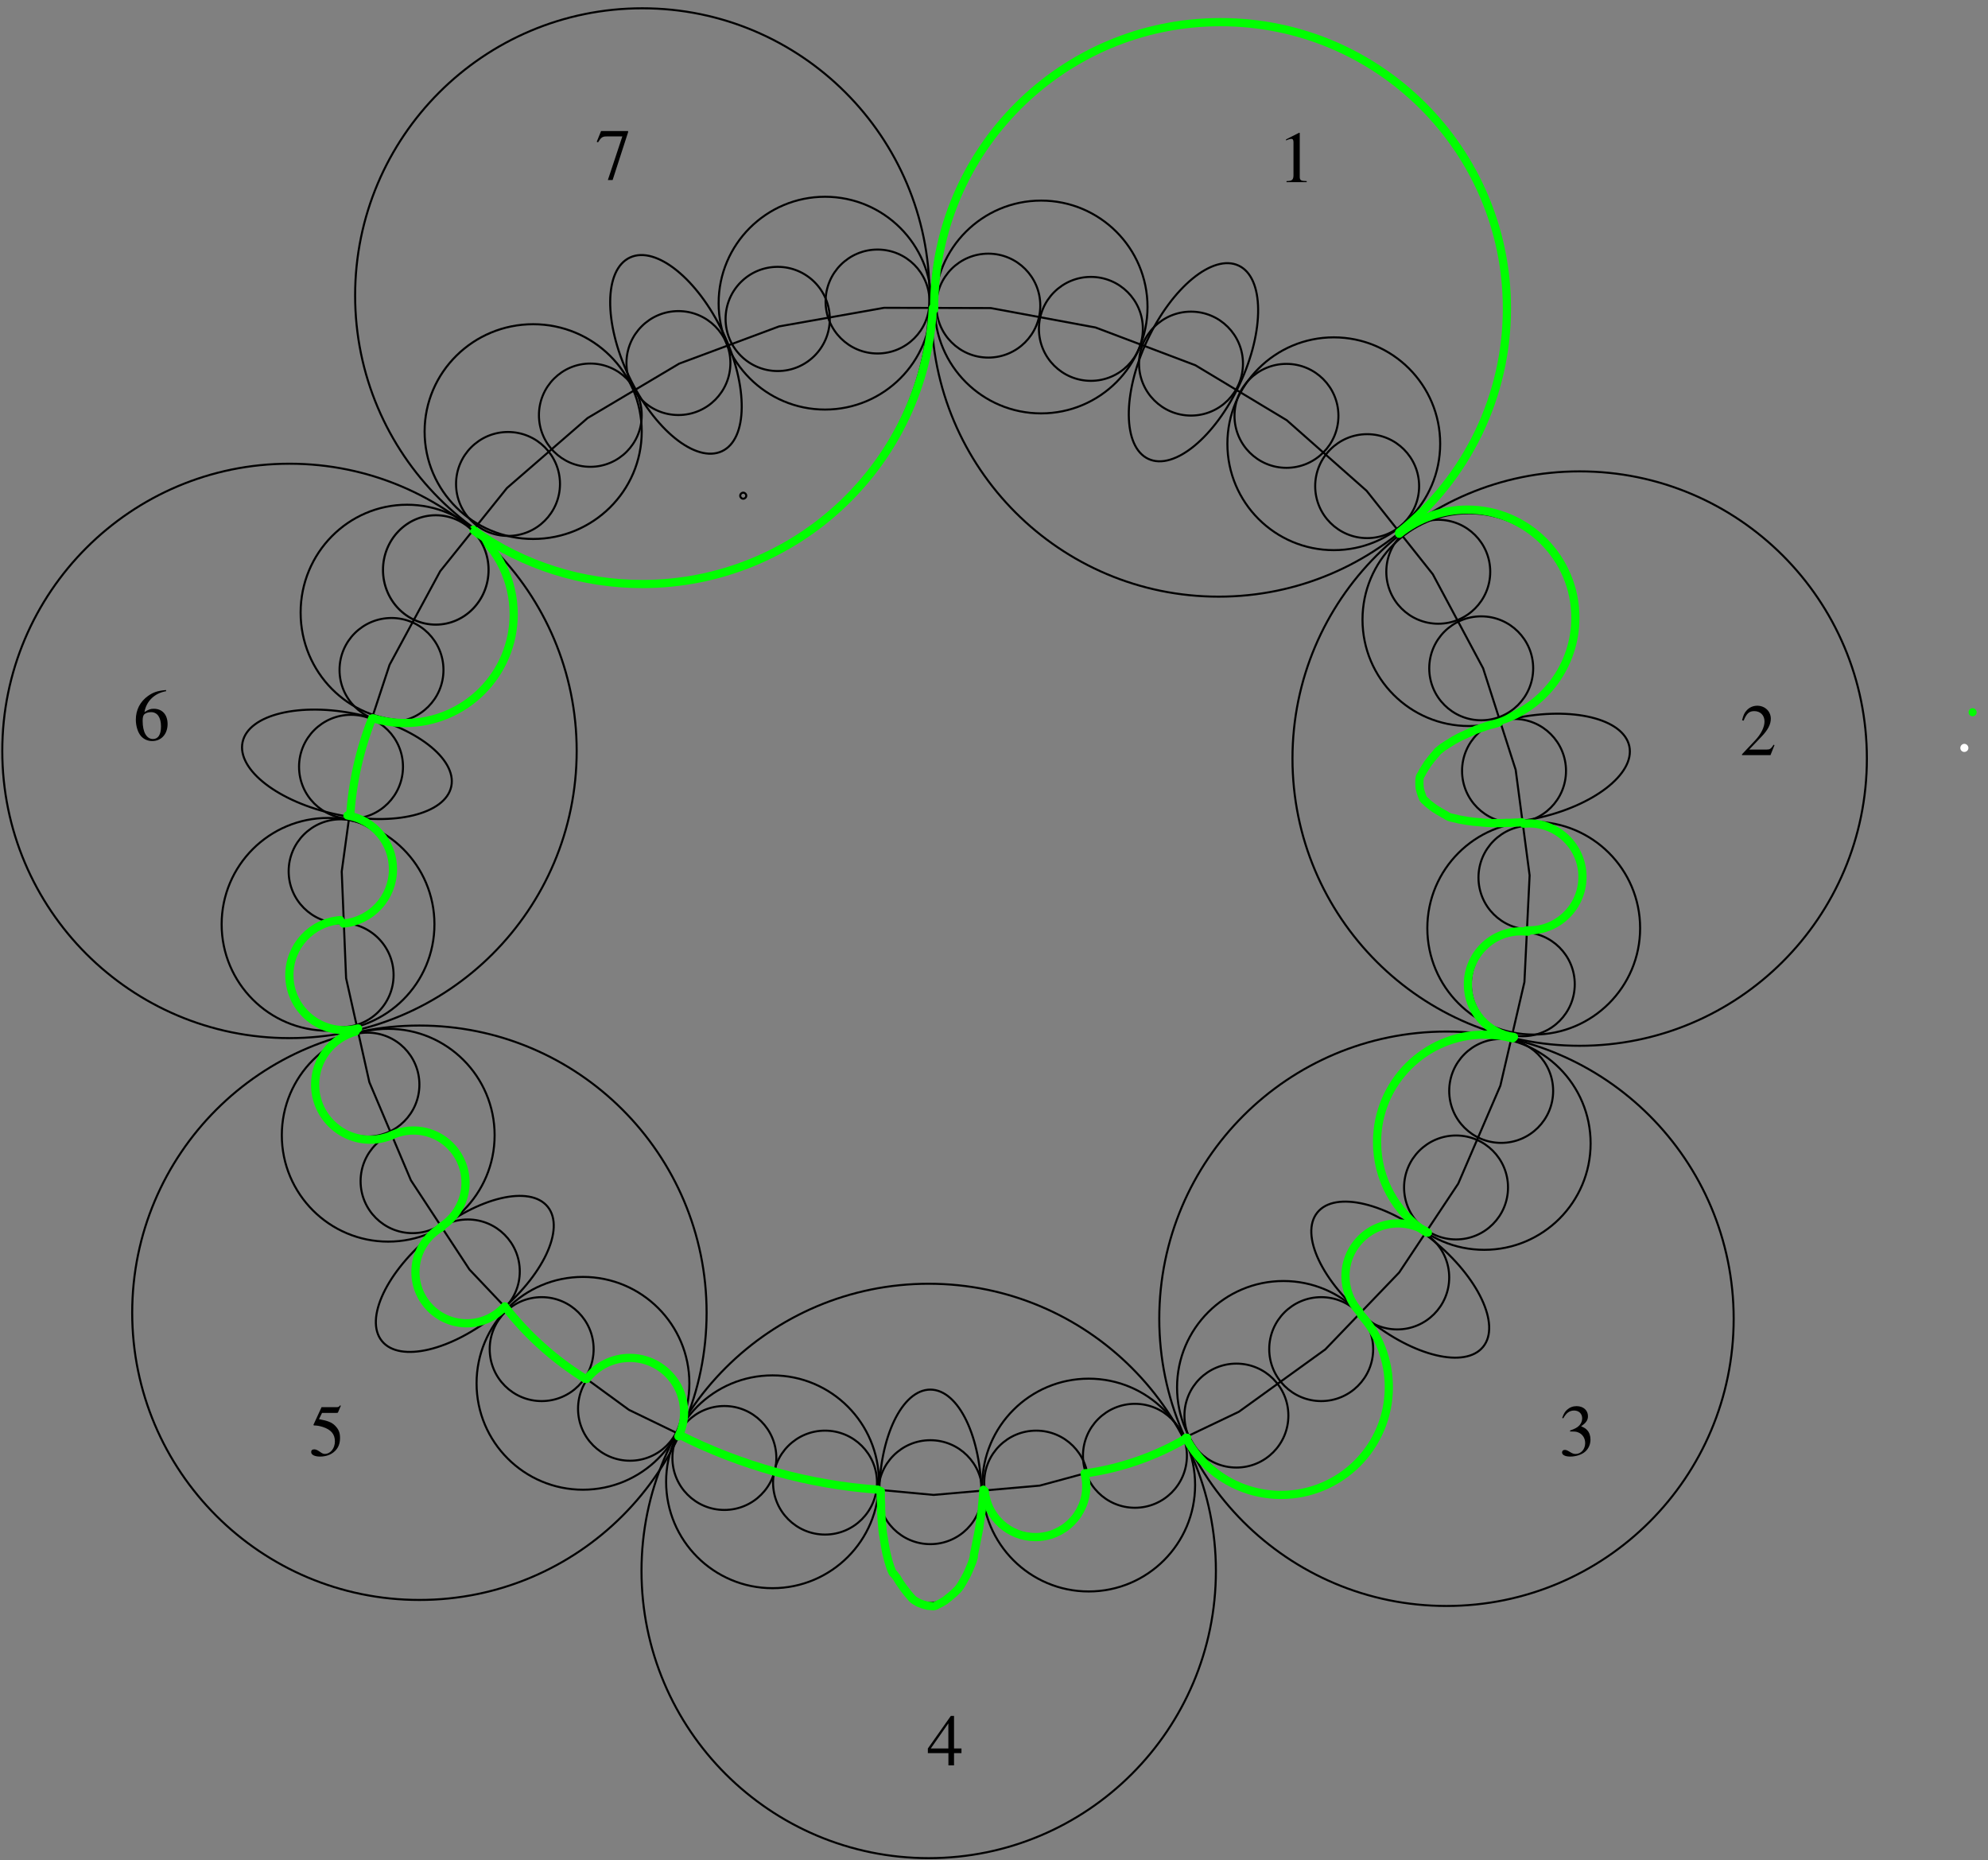 <?xml version="1.0" encoding="UTF-8" standalone="no"?>
<!-- Created with Inkscape (http://www.inkscape.org/) -->

<svg
   version="1.1"
   id="svg1"
   width="580"
   height="542.667"
   viewBox="0 0 580 542.667"
   sodipodi:docname="Ellipse7green.svg"
   inkscape:version="1.3.2 (091e20e, 2023-11-25, custom)"
   xmlns:inkscape="http://www.inkscape.org/namespaces/inkscape"
   xmlns:sodipodi="http://sodipodi.sourceforge.net/DTD/sodipodi-0.dtd"
   xmlns="http://www.w3.org/2000/svg"
   xmlns:svg="http://www.w3.org/2000/svg">
  <rect x="0" y="0" width="580" height="542.667" fill="#808080" stroke="none"/>
  <defs
     id="defs1" />
  <sodipodi:namedview
     id="namedview1"
     pagecolor="#ffffff"
     bordercolor="#000000"
     borderopacity="0.25"
     inkscape:showpageshadow="2"
     inkscape:pageopacity="0.0"
     inkscape:pagecheckerboard="0"
     inkscape:deskcolor="#d1d1d1"
     inkscape:zoom="1.7994738"
     inkscape:cx="106.14214"
     inkscape:cy="282.02689"
     inkscape:window-width="3840"
     inkscape:window-height="1577"
     inkscape:window-x="-8"
     inkscape:window-y="-8"
     inkscape:window-maximized="1"
     inkscape:current-layer="g1">
    <inkscape:page
       x="0"
       y="0"
       inkscape:label="1"
       id="page1"
       width="580"
       height="542.667"
       margin="0"
       bleed="0" />
  </sodipodi:namedview>
  <g
     id="g1"
     inkscape:groupmode="layer"
     inkscape:label="1">
    <path
       id="path1"
       d="m 2.005,-1.606 c -0.48,0 -0.879,0.422 -0.879,0.914 0,0.469 0.398,0.867 0.855,0.867 0.504,0 0.914,-0.398 0.914,-0.867 0,-0.492 -0.41,-0.914 -0.891,-0.914 z m 0,0"
       style="fill:#00ff00;fill-opacity:1;fill-rule:nonzero;stroke:none"
       aria-label="."
       transform="matrix(1.333,0,0,1.333,572.827,208.747)" />
    <path
       id="path2"
       d="m 2039,3418.8 c 0,-62.96 -51.04,-114 -114,-114 -62.96,0 -114,51.04 -114,114 0,62.96 51.04,114 114,114 62.96,0 114,-51.04 114,-114 z"
       style="fill:none;stroke:#000000;stroke-width:4.5;stroke-linecap:butt;stroke-linejoin:miter;stroke-miterlimit:10;stroke-dasharray:none;stroke-opacity:1"
       transform="matrix(0.133,0,0,-0.133,0,542.667)" />
    <path
       id="path3"
       d="m 2043.2,3415.2 c 0,-128.9 -104.5,-233.4 -233.4,-233.4 -128.9,0 -233.4,104.5 -233.4,233.4 0,128.9 104.5,233.4 233.4,233.4 128.9,0 233.4,-104.5 233.4,-233.4 z"
       style="fill:none;stroke:#000000;stroke-width:4.5;stroke-linecap:butt;stroke-linejoin:miter;stroke-miterlimit:10;stroke-dasharray:none;stroke-opacity:1"
       transform="matrix(0.133,0,0,-0.133,0,542.667)" />
    <path
       id="path4"
       d="m 3471.2,2155.2 c 0,-62.96 -51.04,-114 -114,-114 -62.96,0 -114,51.04 -114,114 0,62.96 51.04,114 114,114 62.96,0 114,-51.04 114,-114 z"
       style="fill:none;stroke:#000000;stroke-width:4.5;stroke-linecap:butt;stroke-linejoin:miter;stroke-miterlimit:10;stroke-dasharray:none;stroke-opacity:1"
       transform="matrix(0.133,0,0,-0.133,0,542.667)" />
    <path
       id="path5"
       d="m 3454.4,1921.2 c 0,-62.96 -51.04,-114 -114,-114 -62.96,0 -114,51.04 -114,114 0,62.96 51.04,114 114,114 62.96,0 114,-51.04 114,-114 z"
       style="fill:none;stroke:#000000;stroke-width:4.5;stroke-linecap:butt;stroke-linejoin:miter;stroke-miterlimit:10;stroke-dasharray:none;stroke-opacity:1"
       transform="matrix(0.133,0,0,-0.133,0,542.667)" />
    <path
       id="path6"
       d="m 3597.8,2044.2 c 0,-128.9 -104.5,-233.4 -233.4,-233.4 -128.9,0 -233.4,104.5 -233.4,233.4 0,128.9 104.5,233.4 233.4,233.4 128.9,0 233.4,-104.5 233.4,-233.4 z"
       style="fill:none;stroke:#000000;stroke-width:4.5;stroke-linecap:butt;stroke-linejoin:miter;stroke-miterlimit:10;stroke-dasharray:none;stroke-opacity:1"
       transform="matrix(0.133,0,0,-0.133,0,542.667)" />
    <path
       id="path7"
       d="m 3321.9,2504.36 c 126.41,26.83 239.33,-0.55 252.2,-61.16 12.86,-60.62 -79.19,-131.52 -205.6,-158.35 -126.41,-26.84 -239.33,0.54 -252.2,61.15 -12.87,60.62 79.18,131.52 205.6,158.36 z"
       style="fill:none;stroke:#000000;stroke-width:4.5;stroke-linecap:butt;stroke-linejoin:miter;stroke-miterlimit:10;stroke-dasharray:none;stroke-opacity:1"
       transform="matrix(0.133,0,0,-0.133,0,542.667)" />
    <path
       id="path8"
       d="m 3455.6,2721 c 0,-128.9 -104.5,-233.4 -233.4,-233.4 -128.9,0 -233.4,104.5 -233.4,233.4 0,128.9 104.5,233.4 233.4,233.4 128.9,0 233.4,-104.5 233.4,-233.4 z"
       style="fill:none;stroke:#000000;stroke-width:4.5;stroke-linecap:butt;stroke-linejoin:miter;stroke-miterlimit:10;stroke-dasharray:none;stroke-opacity:1"
       transform="matrix(0.133,0,0,-0.133,0,542.667)" />
    <path
       id="path9"
       d="m 3435.2,2389.2 c 0,-62.96 -51.04,-114 -114,-114 -62.96,0 -114,51.04 -114,114 0,62.96 51.04,114 114,114 62.96,0 114,-51.04 114,-114 z"
       style="fill:none;stroke:#000000;stroke-width:4.5;stroke-linecap:butt;stroke-linejoin:miter;stroke-miterlimit:10;stroke-dasharray:none;stroke-opacity:1"
       transform="matrix(0.133,0,0,-0.133,0,542.667)" />
    <path
       id="path10"
       d="m 3489.2,1572 c 0,-128.9 -104.5,-233.4 -233.4,-233.4 -128.9,0 -233.4,104.5 -233.4,233.4 0,128.9 104.5,233.4 233.4,233.4 128.9,0 233.4,-104.5 233.4,-233.4 z"
       style="fill:none;stroke:#000000;stroke-width:4.5;stroke-linecap:butt;stroke-linejoin:miter;stroke-miterlimit:10;stroke-dasharray:none;stroke-opacity:1"
       transform="matrix(0.133,0,0,-0.133,0,542.667)" />
    <path
       id="path11"
       d="m 4095.2,2416.2 c 0,-347.94 -282.06,-630 -630,-630 -347.94,0 -630,282.06 -630,630 0,347.94 282.06,630 630,630 347.94,0 630,-282.06 630,-630 z"
       style="fill:none;stroke:#000000;stroke-width:4.5;stroke-linecap:butt;stroke-linejoin:miter;stroke-miterlimit:10;stroke-dasharray:none;stroke-opacity:1"
       transform="matrix(0.133,0,0,-0.133,0,542.667)" />
    <path
       id="path12"
       d="m 3407,1687.2 c 0,-62.96 -51.04,-114 -114,-114 -62.96,0 -114,51.04 -114,114 0,62.96 51.04,114 114,114 62.96,0 114,-51.04 114,-114 z"
       style="fill:none;stroke:#000000;stroke-width:4.5;stroke-linecap:butt;stroke-linejoin:miter;stroke-miterlimit:10;stroke-dasharray:none;stroke-opacity:1"
       transform="matrix(0.133,0,0,-0.133,0,542.667)" />
    <path
       id="path13"
       d="m 3142.22,1360.39 c 100.42,-81.34 150.21,-186.32 111.21,-234.47 -39,-48.15 -152.03,-21.25 -252.45,60.09 -100.42,81.34 -150.21,186.33 -111.21,234.47 39,48.15 152.03,21.25 252.45,-60.09 z"
       style="fill:none;stroke:#000000;stroke-width:4.5;stroke-linecap:butt;stroke-linejoin:miter;stroke-miterlimit:10;stroke-dasharray:none;stroke-opacity:1"
       transform="matrix(0.133,0,0,-0.133,0,542.667)" />
    <path
       id="path14"
       d="m 3179,1278 c 0,-62.96 -51.04,-114 -114,-114 -62.96,0 -114,51.04 -114,114 0,62.96 51.04,114 114,114 62.96,0 114,-51.04 114,-114 z"
       style="fill:none;stroke:#000000;stroke-width:4.5;stroke-linecap:butt;stroke-linejoin:miter;stroke-miterlimit:10;stroke-dasharray:none;stroke-opacity:1"
       transform="matrix(0.133,0,0,-0.133,0,542.667)" />
    <path
       id="path15"
       d="m 2603.6,886.801 c 0,-62.957 -51.04,-114 -114,-114 -62.96,0 -114,51.043 -114,114 0,62.957 51.04,113.999 114,113.999 62.96,0 114,-51.042 114,-113.999 z"
       style="fill:none;stroke:#000000;stroke-width:4.5;stroke-linecap:butt;stroke-linejoin:miter;stroke-miterlimit:10;stroke-dasharray:none;stroke-opacity:1"
       transform="matrix(0.133,0,0,-0.133,0,542.667)" />
    <path
       id="path16"
       d="m 2621.6,822.602 c 0,-128.903 -104.5,-233.403 -233.4,-233.403 -128.9,0 -233.4,104.5 -233.4,233.403 0,128.902 104.5,233.398 233.4,233.398 128.9,0 233.4,-104.496 233.4,-233.398 z"
       style="fill:none;stroke:#000000;stroke-width:4.5;stroke-linecap:butt;stroke-linejoin:miter;stroke-miterlimit:10;stroke-dasharray:none;stroke-opacity:1"
       transform="matrix(0.133,0,0,-0.133,0,542.667)" />
    <path
       id="path17"
       d="m 2667.2,634.199 c 0,-347.937 -282.06,-630 -630,-630 -347.94,0 -630,282.063 -630,630 0,347.938 282.06,630.001 630,630.001 347.94,0 630,-282.063 630,-630.001 z"
       style="fill:none;stroke:#000000;stroke-width:4.5;stroke-linecap:butt;stroke-linejoin:miter;stroke-miterlimit:10;stroke-dasharray:none;stroke-opacity:1"
       transform="matrix(0.133,0,0,-0.133,0,542.667)" />
    <path
       id="path18"
       d="m 3803,1187.4 c 0,-347.939 -282.06,-630.002 -630,-630.002 -347.94,0 -630,282.063 -630,630.002 0,347.94 282.06,630 630,630 347.94,0 630,-282.06 630,-630 z"
       style="fill:none;stroke:#000000;stroke-width:4.5;stroke-linecap:butt;stroke-linejoin:miter;stroke-miterlimit:10;stroke-dasharray:none;stroke-opacity:1"
       transform="matrix(0.133,0,0,-0.133,0,542.667)" />
    <path
       id="path19"
       d="m 2826.2,975 c 0,-62.957 -51.04,-114 -114,-114 -62.96,0 -114,51.043 -114,114 0,62.96 51.04,114 114,114 62.96,0 114,-51.04 114,-114 z"
       style="fill:none;stroke:#000000;stroke-width:4.5;stroke-linecap:butt;stroke-linejoin:miter;stroke-miterlimit:10;stroke-dasharray:none;stroke-opacity:1"
       transform="matrix(0.133,0,0,-0.133,0,542.667)" />
    <path
       id="path20"
       d="m 3048.8,1036.8 c 0,-128.902 -104.5,-233.402 -233.4,-233.402 -128.9,0 -233.4,104.5 -233.4,233.402 0,128.9 104.5,233.4 233.4,233.4 128.9,0 233.4,-104.5 233.4,-233.4 z"
       style="fill:none;stroke:#000000;stroke-width:4.5;stroke-linecap:butt;stroke-linejoin:miter;stroke-miterlimit:10;stroke-dasharray:none;stroke-opacity:1"
       transform="matrix(0.133,0,0,-0.133,0,542.667)" />
    <path
       id="path21"
       d="m 1928,829.801 c 0,-128.903 -104.5,-233.403 -233.4,-233.403 -128.9,0 -233.4,104.5 -233.4,233.403 0,128.902 104.5,233.399 233.4,233.399 128.9,0 233.4,-104.497 233.4,-233.399 z"
       style="fill:none;stroke:#000000;stroke-width:4.5;stroke-linecap:butt;stroke-linejoin:miter;stroke-miterlimit:10;stroke-dasharray:none;stroke-opacity:1"
       transform="matrix(0.133,0,0,-0.133,0,542.667)" />
    <path
       id="path22"
       d="m 1923.8,828 c 0,-62.957 -51.04,-114 -114,-114 -62.96,0 -114,51.043 -114,114 0,62.957 51.04,114 114,114 62.96,0 114,-51.043 114,-114 z"
       style="fill:none;stroke:#000000;stroke-width:4.5;stroke-linecap:butt;stroke-linejoin:miter;stroke-miterlimit:10;stroke-dasharray:none;stroke-opacity:1"
       transform="matrix(0.133,0,0,-0.133,0,542.667)" />
    <path
       id="path23"
       d="m 2154.8,807 c 0,-62.957 -51.04,-114 -114,-114 -62.96,0 -114,51.043 -114,114 0,62.957 51.04,114 114,114 62.96,0 114,-51.043 114,-114 z"
       style="fill:none;stroke:#000000;stroke-width:4.5;stroke-linecap:butt;stroke-linejoin:miter;stroke-miterlimit:10;stroke-dasharray:none;stroke-opacity:1"
       transform="matrix(0.133,0,0,-0.133,0,542.667)" />
    <path
       id="path24"
       d="m 3308,1475.4 c 0,-62.96 -51.04,-114 -114,-114 -62.96,0 -114,51.04 -114,114 0,62.96 51.04,114 114,114 62.96,0 114,-51.04 114,-114 z"
       style="fill:none;stroke:#000000;stroke-width:4.5;stroke-linecap:butt;stroke-linejoin:miter;stroke-miterlimit:10;stroke-dasharray:none;stroke-opacity:1"
       transform="matrix(0.133,0,0,-0.133,0,542.667)" />
    <path
       id="path25"
       d="m 2048,801 232.8,20.402 225.6,61.2 211.2,100.796 189.6,136.802 162,168.6 129.6,195 92.4,214.8 52.8,227.4 11.4,234 -30.6,231.6 -71.4,222.6 -110.4,206.4 -145.2,183 -175.2,154.8 -200.4,120.6 -219,82.8 -229.8,42.6 -234,0.6 -230.4,-40.8 -219,-81.6 -201,-119.4 -177,-153.6 -146.398,-182.4 -111,-205.2 -73.204,-222 -31.796,-231.6 9.597,-234 51,-228 91.199,-215.4 128.402,-195.6 160.8,-169.8 189,-137.998 210.6,-102 225,-63 z"
       style="fill:none;stroke:#000000;stroke-width:4.5;stroke-linecap:butt;stroke-linejoin:miter;stroke-miterlimit:10;stroke-dasharray:none;stroke-opacity:1"
       transform="matrix(0.133,0,0,-0.133,0,542.667)" />
    <path
       id="path26"
       d="m 4.653,-10.815 -2.871,1.453 v 0.234 c 0.188,-0.082 0.363,-0.152 0.422,-0.176 0.293,-0.117 0.562,-0.176 0.727,-0.176 0.328,0 0.48,0.234 0.48,0.75 v 7.242 c 0,0.527 -0.129,0.891 -0.387,1.043 -0.234,0.141 -0.469,0.188 -1.137,0.211 v 0.234 h 4.418 v -0.234 C 5.04,-0.256 4.782,-0.409 4.782,-1.182 v -9.598 z m -146.871,-0.378 h -5.918 l -0.949,2.355 0.281,0.129 c 0.68,-1.09 0.973,-1.301 1.852,-1.301 h 3.469 l -3.164,9.539 h 1.043 l 3.387,-10.465 z m 250.91,134.402 -0.199,-0.082 c -0.598,0.914 -0.809,1.055 -1.523,1.055 h -3.82 l 2.684,-2.812 c 1.43,-1.488 2.051,-2.707 2.051,-3.949 0,-1.605 -1.301,-2.836 -2.965,-2.836 -0.879,0 -1.711,0.352 -2.297,0.996 -0.516,0.539 -0.75,1.055 -1.031,2.191 l 0.34,0.082 c 0.645,-1.57 1.219,-2.086 2.32,-2.086 1.348,0 2.25,0.914 2.25,2.262 0,1.242 -0.727,2.73 -2.074,4.16 l -2.848,3.023 v 0.188 h 6.234 z M 63.95,273.426 c 0.938,0 1.312,0.023 1.699,0.176 0.984,0.352 1.605,1.254 1.605,2.367 0,1.336 -0.902,2.379 -2.086,2.379 -0.434,0 -0.762,-0.117 -1.348,-0.492 -0.48,-0.293 -0.75,-0.398 -1.02,-0.398 -0.375,0 -0.609,0.223 -0.609,0.551 0,0.562 0.68,0.914 1.805,0.914 1.23,0 2.496,-0.41 3.246,-1.066 0.75,-0.656 1.172,-1.582 1.172,-2.66 0,-0.82 -0.258,-1.57 -0.727,-2.062 -0.316,-0.352 -0.621,-0.539 -1.324,-0.844 1.102,-0.762 1.5,-1.348 1.5,-2.215 0,-1.289 -1.02,-2.191 -2.496,-2.191 -0.797,0 -1.5,0.27 -2.074,0.785 -0.48,0.434 -0.727,0.844 -1.078,1.805 l 0.246,0.07 c 0.656,-1.172 1.371,-1.699 2.379,-1.699 1.043,0 1.758,0.703 1.758,1.711 0,0.574 -0.234,1.148 -0.633,1.559 -0.48,0.48 -0.926,0.715 -2.016,1.102 z m -133.204,69.384 h -1.629 v -7.125 h -0.703 l -5.027,7.125 v 1.02 h 4.5 v 2.672 h 1.23 v -2.672 h 1.629 z m -2.871,0 h -3.844 l 3.844,-5.496 z M -209.205,269.371 h 3.141 c 0.246,0 0.316,-0.035 0.363,-0.141 l 0.609,-1.43 -0.141,-0.105 c -0.246,0.34 -0.41,0.41 -0.738,0.41 h -3.34 l -1.746,3.797 c -0.023,0.035 -0.023,0.047 -0.023,0.082 0,0.082 0.07,0.129 0.199,0.129 0.504,0 1.148,0.105 1.805,0.316 1.84,0.586 2.684,1.582 2.684,3.164 0,1.535 -0.973,2.742 -2.215,2.742 -0.328,0 -0.598,-0.117 -1.078,-0.469 -0.516,-0.363 -0.879,-0.527 -1.219,-0.527 -0.457,0 -0.68,0.188 -0.68,0.586 0,0.609 0.75,0.996 1.945,0.996 1.348,0 2.496,-0.434 3.293,-1.242 0.738,-0.727 1.078,-1.641 1.078,-2.848 0,-1.16 -0.305,-1.887 -1.102,-2.695 -0.703,-0.703 -1.617,-1.066 -3.504,-1.406 z m -34.157,-158.218 c -1.828,0.164 -2.754,0.469 -3.926,1.289 -1.723,1.23 -2.672,3.047 -2.672,5.191 0,1.395 0.434,2.801 1.125,3.598 0.609,0.703 1.477,1.09 2.461,1.09 1.98,0 3.363,-1.523 3.363,-3.727 0,-2.051 -1.172,-3.34 -3.012,-3.34 -0.703,0 -1.043,0.105 -2.051,0.715 0.434,-2.414 2.227,-4.137 4.746,-4.559 z m -3.27,4.84 c 1.383,0 2.18,1.148 2.18,3.141 0,1.77 -0.621,2.742 -1.746,2.742 -1.406,0 -2.273,-1.5 -2.273,-3.984 0,-0.82 0.129,-1.266 0.457,-1.5 0.328,-0.258 0.832,-0.398 1.383,-0.398 z m 0,0"
       style="fill:#000000;fill-opacity:1;fill-rule:nonzero;stroke:none"
       aria-label="1&#10;7&#10;2&#10;3&#10;4&#10;5&#10;6"
       transform="matrix(1.333,0,0,1.333,372.827,53.147)" />
    <path
       id="path27"
       d="m 2.003,-1.604 c -0.48,0 -0.879,0.422 -0.879,0.914 0,0.469 0.398,0.867 0.855,0.867 0.504,0 0.914,-0.398 0.914,-0.867 0,-0.492 -0.41,-0.914 -0.891,-0.914 z m 0,0"
       style="fill:#ffffff;fill-opacity:1;fill-rule:nonzero;stroke:none"
       aria-label="."
       transform="matrix(1.333,0,0,1.333,570.427,219.147)" />
    <path
       id="path28"
       d="m 1602.2,3283.8 c 0,-62.96 -51.04,-114 -114,-114 -62.96,0 -114,51.04 -114,114 0,62.96 51.04,114 114,114 62.96,0 114,-51.04 114,-114 z"
       style="fill:none;stroke:#000000;stroke-width:4.5;stroke-linecap:butt;stroke-linejoin:miter;stroke-miterlimit:10;stroke-dasharray:none;stroke-opacity:1"
       transform="matrix(0.133,0,0,-0.133,0,542.667)" />
    <path
       id="path29"
       d="m 1265,2433 c 0,-347.94 -282.062,-630 -630,-630 -347.938,0 -630,282.06 -630,630 0,347.94 282.062,630 630,630 347.938,0 630,-282.06 630,-630 z"
       style="fill:none;stroke:#000000;stroke-width:4.5;stroke-linecap:butt;stroke-linejoin:miter;stroke-miterlimit:10;stroke-dasharray:none;stroke-opacity:1"
       transform="matrix(0.133,0,0,-0.133,0,542.667)" />
    <path
       id="path30"
       d="m 920,1701 c 0,-62.96 -51.043,-114 -114,-114 -62.957,0 -114,51.04 -114,114 0,62.96 51.043,114 114,114 62.957,0 114,-51.04 114,-114 z"
       style="fill:none;stroke:#000000;stroke-width:4.5;stroke-linecap:butt;stroke-linejoin:miter;stroke-miterlimit:10;stroke-dasharray:none;stroke-opacity:1"
       transform="matrix(0.133,0,0,-0.133,0,542.667)" />
    <path
       id="path31"
       d="m 3269,2826 c 0,-62.96 -51.04,-114 -114,-114 -62.96,0 -114,51.04 -114,114 0,62.96 51.04,114 114,114 62.96,0 114,-51.04 114,-114 z"
       style="fill:none;stroke:#000000;stroke-width:4.5;stroke-linecap:butt;stroke-linejoin:miter;stroke-miterlimit:10;stroke-dasharray:none;stroke-opacity:1"
       transform="matrix(0.133,0,0,-0.133,0,542.667)" />
    <path
       id="path32"
       d="m 3113,3013.8 c 0,-62.96 -51.04,-114 -114,-114 -62.96,0 -114,51.04 -114,114 0,62.96 51.04,114 114,114 62.96,0 114,-51.04 114,-114 z"
       style="fill:none;stroke:#000000;stroke-width:4.5;stroke-linecap:butt;stroke-linejoin:miter;stroke-miterlimit:10;stroke-dasharray:none;stroke-opacity:1"
       transform="matrix(0.133,0,0,-0.133,0,542.667)" />
    <path
       id="path33"
       d="m 3159.2,3106.8 c 0,-128.9 -104.5,-233.4 -233.4,-233.4 -128.9,0 -233.4,104.5 -233.4,233.4 0,128.9 104.5,233.4 233.4,233.4 128.9,0 233.4,-104.5 233.4,-233.4 z"
       style="fill:none;stroke:#000000;stroke-width:4.5;stroke-linecap:butt;stroke-linejoin:miter;stroke-miterlimit:10;stroke-dasharray:none;stroke-opacity:1"
       transform="matrix(0.133,0,0,-0.133,0,542.667)" />
    <path
       id="path34"
       d="m 2936,3168 c 0,-62.96 -51.04,-114 -114,-114 -62.96,0 -114,51.04 -114,114 0,62.96 51.04,114 114,114 62.96,0 114,-51.04 114,-114 z"
       style="fill:none;stroke:#000000;stroke-width:4.5;stroke-linecap:butt;stroke-linejoin:miter;stroke-miterlimit:10;stroke-dasharray:none;stroke-opacity:1"
       transform="matrix(0.133,0,0,-0.133,0,542.667)" />
    <path
       id="path35"
       d="m 2507,3358.8 c 0,-62.96 -51.04,-114 -114,-114 -62.96,0 -114,51.04 -114,114 0,62.96 51.04,114 114,114 62.96,0 114,-51.04 114,-114 z"
       style="fill:none;stroke:#000000;stroke-width:4.5;stroke-linecap:butt;stroke-linejoin:miter;stroke-miterlimit:10;stroke-dasharray:none;stroke-opacity:1"
       transform="matrix(0.133,0,0,-0.133,0,542.667)" />
    <path
       id="path36"
       d="m 3012.2,1120.8 c 0,-62.96 -51.04,-114 -114,-114 -62.96,0 -114,51.04 -114,114 0,62.96 51.04,114 114,114 62.96,0 114,-51.04 114,-114 z"
       style="fill:none;stroke:#000000;stroke-width:4.5;stroke-linecap:butt;stroke-linejoin:miter;stroke-miterlimit:10;stroke-dasharray:none;stroke-opacity:1"
       transform="matrix(0.133,0,0,-0.133,0,542.667)" />
    <path
       id="path37"
       d="m 2387,828 c 0,-62.957 -51.04,-114 -114,-114 -62.96,0 -114,51.043 -114,114 0,62.957 51.04,114 114,114 62.96,0 114,-51.043 114,-114 z"
       style="fill:none;stroke:#000000;stroke-width:4.5;stroke-linecap:butt;stroke-linejoin:miter;stroke-miterlimit:10;stroke-dasharray:none;stroke-opacity:1"
       transform="matrix(0.133,0,0,-0.133,0,542.667)" />
    <path
       id="path38"
       d="m 1703,882 c 0,-62.957 -51.04,-114 -114,-114 -62.96,0 -114,51.043 -114,114 0,62.957 51.04,114 114,114 62.96,0 114,-51.043 114,-114 z"
       style="fill:none;stroke:#000000;stroke-width:4.5;stroke-linecap:butt;stroke-linejoin:miter;stroke-miterlimit:10;stroke-dasharray:none;stroke-opacity:1"
       transform="matrix(0.133,0,0,-0.133,0,542.667)" />
    <path
       id="path39"
       d="m 1512.2,1045.8 c 0,-128.902 -104.5,-233.402 -233.4,-233.402 -128.9,0 -233.4,104.5 -233.4,233.402 0,128.9 104.5,233.4 233.4,233.4 128.9,0 233.4,-104.5 233.4,-233.4 z"
       style="fill:none;stroke:#000000;stroke-width:4.5;stroke-linecap:butt;stroke-linejoin:miter;stroke-miterlimit:10;stroke-dasharray:none;stroke-opacity:1"
       transform="matrix(0.133,0,0,-0.133,0,542.667)" />
    <path
       id="path40"
       d="m 1496,990 c 0,-62.957 -51.04,-114 -114,-114 -62.96,0 -114,51.043 -114,114 0,62.96 51.04,114 114,114 62.96,0 114,-51.04 114,-114 z"
       style="fill:none;stroke:#000000;stroke-width:4.5;stroke-linecap:butt;stroke-linejoin:miter;stroke-miterlimit:10;stroke-dasharray:none;stroke-opacity:1"
       transform="matrix(0.133,0,0,-0.133,0,542.667)" />
    <path
       id="path41"
       d="m 1302.2,1120.8 c 0,-62.96 -51.04,-114 -114,-114 -62.96,0 -114,51.04 -114,114 0,62.96 51.04,114 114,114 62.96,0 114,-51.04 114,-114 z"
       style="fill:none;stroke:#000000;stroke-width:4.5;stroke-linecap:butt;stroke-linejoin:miter;stroke-miterlimit:10;stroke-dasharray:none;stroke-opacity:1"
       transform="matrix(0.133,0,0,-0.133,0,542.667)" />
    <path
       id="path42"
       d="m 1550,1200.6 c 0,-347.936 -282.06,-629.998 -630,-629.998 -347.938,0 -630,282.062 -630,629.998 0,347.94 282.062,630 630,630 347.94,0 630,-282.06 630,-630 z"
       style="fill:none;stroke:#000000;stroke-width:4.5;stroke-linecap:butt;stroke-linejoin:miter;stroke-miterlimit:10;stroke-dasharray:none;stroke-opacity:1"
       transform="matrix(0.133,0,0,-0.133,0,542.667)" />
    <path
       id="path43"
       d="m 1140.2,1291.2 c 0,-62.96 -51.04,-114 -114,-114 -62.958,0 -114.001,51.04 -114.001,114 0,62.96 51.043,114 114.001,114 62.96,0 114,-51.04 114,-114 z"
       style="fill:none;stroke:#000000;stroke-width:4.5;stroke-linecap:butt;stroke-linejoin:miter;stroke-miterlimit:10;stroke-dasharray:none;stroke-opacity:1"
       transform="matrix(0.133,0,0,-0.133,0,542.667)" />
    <path
       id="path44"
       d="m 1019,1489.2 c 0,-62.96 -51.043,-114 -114,-114 -62.957,0 -114,51.04 -114,114 0,62.96 51.043,114 114,114 62.957,0 114,-51.04 114,-114 z"
       style="fill:none;stroke:#000000;stroke-width:4.5;stroke-linecap:butt;stroke-linejoin:miter;stroke-miterlimit:10;stroke-dasharray:none;stroke-opacity:1"
       transform="matrix(0.133,0,0,-0.133,0,542.667)" />
    <path
       id="path45"
       d="m 2153,798 c 0,-129.234 -50.23,-234 -112.2,-234 -61.96,0 -112.2,104.766 -112.2,234 0,129.234 50.24,234 112.2,234 61.97,0 112.2,-104.766 112.2,-234 z"
       style="fill:none;stroke:#000000;stroke-width:4.5;stroke-linecap:butt;stroke-linejoin:miter;stroke-miterlimit:10;stroke-dasharray:none;stroke-opacity:1"
       transform="matrix(0.133,0,0,-0.133,0,542.667)" />
    <path
       id="path46"
       d="m 2516.32,3333.04 c 54.65,117.11 144.48,190.81 200.63,164.61 56.15,-26.2 57.37,-142.38 2.73,-259.49 -54.65,-117.11 -144.48,-190.81 -200.63,-164.61 -56.15,26.2 -57.37,142.38 -2.73,259.49 z"
       style="fill:none;stroke:#000000;stroke-width:4.5;stroke-linecap:butt;stroke-linejoin:miter;stroke-miterlimit:10;stroke-dasharray:none;stroke-opacity:1"
       transform="matrix(0.133,0,0,-0.133,0,542.667)" />
    <path
       id="path47"
       d="m 1090.2,1198.6 c -100.434,-81.32 -213.473,-108.21 -252.462,-60.05 -38.992,48.16 10.821,153.13 111.258,234.45 100.434,81.32 213.474,108.21 252.464,60.05 38.99,-48.16 -10.82,-153.13 -111.26,-234.45 z"
       style="fill:none;stroke:#000000;stroke-width:4.5;stroke-linecap:butt;stroke-linejoin:miter;stroke-miterlimit:10;stroke-dasharray:none;stroke-opacity:1"
       transform="matrix(0.133,0,0,-0.133,0,542.667)" />
    <path
       id="path48"
       d="m 861.199,2169 c 0,-62.96 -51.043,-114 -114,-114 -62.957,0 -114,51.04 -114,114 0,62.96 51.043,114 114,114 62.957,0 114,-51.04 114,-114 z"
       style="fill:none;stroke:#000000;stroke-width:4.5;stroke-linecap:butt;stroke-linejoin:miter;stroke-miterlimit:10;stroke-dasharray:none;stroke-opacity:1"
       transform="matrix(0.133,0,0,-0.133,0,542.667)" />
    <path
       id="path49"
       d="m 114.827,284.467 c 0,8.395 -6.806,15.2 -15.2,15.2 -8.394,0 -15.2,-6.805 -15.2,-15.2 0,-8.395 6.806,-15.2 15.2,-15.2 8.394,0 15.2,6.805 15.2,15.2 z"
       style="fill:none;stroke:#000000;stroke-width:0.6;stroke-linecap:butt;stroke-linejoin:miter;stroke-miterlimit:10;stroke-dasharray:none;stroke-opacity:1" />
    <path
       id="path50"
       d="m 1085,1590 c 0,-128.9 -104.496,-233.4 -233.398,-233.4 -128.903,0 -233.403,104.5 -233.403,233.4 0,128.9 104.5,233.4 233.403,233.4 C 980.504,1823.4 1085,1718.9 1085,1590 Z"
       style="fill:none;stroke:#000000;stroke-width:4.5;stroke-linecap:butt;stroke-linejoin:miter;stroke-miterlimit:10;stroke-dasharray:none;stroke-opacity:1"
       transform="matrix(0.133,0,0,-0.133,0,542.667)" />
    <path
       id="path51"
       d="m 149.806,178.719 c 0,17.378 -13.902,31.466 -31.049,31.466 -17.148,0 -31.049,-14.088 -31.049,-31.466 0,-17.378 13.901,-31.466 31.049,-31.466 17.148,0 31.049,14.088 31.049,31.466 z"
       style="fill:none;stroke:#000000;stroke-width:0.603;stroke-linecap:butt;stroke-linejoin:miter;stroke-miterlimit:10;stroke-dasharray:none;stroke-opacity:1" />
    <path
       id="path52"
       d="m 972.801,2610.6 c 0,-62.96 -51.043,-114 -114,-114 -62.957,0 -114,51.04 -114,114 0,62.96 51.043,114 114,114 62.957,0 114,-51.04 114,-114 z"
       style="fill:none;stroke:#000000;stroke-width:4.5;stroke-linecap:butt;stroke-linejoin:miter;stroke-miterlimit:10;stroke-dasharray:none;stroke-opacity:1"
       transform="matrix(0.133,0,0,-0.133,0,542.667)" />
    <path
       id="path53"
       d="m 884,2398.2 c 0,-62.96 -51.043,-114 -114,-114 -62.957,0 -114,51.04 -114,114 0,62.96 51.043,114 114,114 62.957,0 114,-51.04 114,-114 z"
       style="fill:none;stroke:#000000;stroke-width:4.5;stroke-linecap:butt;stroke-linejoin:miter;stroke-miterlimit:10;stroke-dasharray:none;stroke-opacity:1"
       transform="matrix(0.133,0,0,-0.133,0,542.667)" />
    <path
       id="path54"
       d="m 737.68,2293.85 c -126.41,26.86 -218.45,97.78 -205.571,158.39 12.879,60.61 125.801,87.97 252.211,61.11 126.41,-26.86 218.45,-97.78 205.571,-158.39 -12.879,-60.61 -125.801,-87.97 -252.211,-61.11 z"
       style="fill:none;stroke:#000000;stroke-width:4.5;stroke-linecap:butt;stroke-linejoin:miter;stroke-miterlimit:10;stroke-dasharray:none;stroke-opacity:1"
       transform="matrix(0.133,0,0,-0.133,0,542.667)" />
    <path
       id="path55"
       d="m 2039,3432 c 0,-347.94 -282.06,-630 -630,-630 -347.94,0 -630,282.06 -630,630 0,347.94 282.06,630 630,630 347.94,0 630,-282.06 630,-630 z"
       style="fill:none;stroke:#000000;stroke-width:4.5;stroke-linecap:butt;stroke-linejoin:miter;stroke-miterlimit:10;stroke-dasharray:none;stroke-opacity:1"
       transform="matrix(0.133,0,0,-0.133,0,542.667)" />
    <path
       id="path56"
       d="m 3303.2,3401.4 c 0,-347.94 -282.06,-630 -630,-630 -347.94,0 -630,282.06 -630,630 0,347.94 282.06,630 630,630 347.94,0 630,-282.06 630,-630 z"
       style="fill:none;stroke:#000000;stroke-width:4.5;stroke-linecap:butt;stroke-linejoin:miter;stroke-miterlimit:10;stroke-dasharray:none;stroke-opacity:1"
       transform="matrix(0.133,0,0,-0.133,0,542.667)" />
    <path
       id="path57"
       d="m 2282,3409.8 c 0,-62.96 -51.04,-114 -114,-114 -62.96,0 -114,51.04 -114,114 0,62.96 51.04,114 114,114 62.96,0 114,-51.04 114,-114 z"
       style="fill:none;stroke:#000000;stroke-width:4.5;stroke-linecap:butt;stroke-linejoin:miter;stroke-miterlimit:10;stroke-dasharray:none;stroke-opacity:1"
       transform="matrix(0.133,0,0,-0.133,0,542.667)" />
    <path
       id="path58"
       d="m 2517.2,3406.8 c 0,-128.9 -104.5,-233.4 -233.4,-233.4 -128.9,0 -233.4,104.5 -233.4,233.4 0,128.9 104.5,233.4 233.4,233.4 128.9,0 233.4,-104.5 233.4,-233.4 z"
       style="fill:none;stroke:#000000;stroke-width:4.5;stroke-linecap:butt;stroke-linejoin:miter;stroke-miterlimit:10;stroke-dasharray:none;stroke-opacity:1"
       transform="matrix(0.133,0,0,-0.133,0,542.667)" />
    <path
       id="path59"
       d="m 3288.2,2495.4 -1.8,-0.6 -3.6,-1.2 -6,-1.8 -7.8,-1.8 -9.6,-3 -10.2,-3.6 -10.8,-3.6 -10.8,-4.8 -12,-5.4 -13.2,-6 -13.2,-7.2 -14.4,-9 -10.2,-6.6 -6,-4.8 -3,-2.4 -1.8,-1.2 -1.2,-1.8 -2.4,-3 -4.2,-4.8 -6,-7.2 -7.8,-10.2 -6.6,-10.2 -4.8,-7.8 -2.4,-4.8 -1.8,-3 -1.2,-1.8 -0.6,-1.8 -0.6,-2.4 -0.6,-5.4 v -7.2 l 0.6,-9.6 2.4,-9 2.4,-7.2 1.8,-4.8 1.2,-2.4 1.2,-1.2 1.2,-1.8 2.4,-1.8 4.2,-4.2 6.6,-5.4 9.6,-7.2 10.8,-6.6 8.4,-4.8 5.4,-3 2.4,-1.8 1.8,-0.6 1.8,-1.2 3.6,-1.2 7.8,-1.8 12.6,-3 17.4,-3 13.8,-1.8 13.8,-1.2 12.6,-1.2 12.6,-0.6 h 22.2 l 10.8,0.6 h 9.6 l 8.4,0.6 h 6.6 l 5.4,0.6 h 4.2"
       style="fill:none;stroke:#00ff00;stroke-width:18;stroke-linecap:round;stroke-linejoin:bevel;stroke-miterlimit:10;stroke-dasharray:none;stroke-opacity:1"
       transform="matrix(0.133,0,0,-0.133,0,542.667)" />
    <path
       id="path60"
       d="m 3069.22,2909.37 c 42.24,34.25 94.99,52.95 149.38,52.95 130.99,0 237.18,-106.19 237.18,-237.18 0,-104.18 -67.98,-196.17 -167.58,-226.74"
       style="fill:none;stroke:#00ff00;stroke-width:18;stroke-linecap:round;stroke-linejoin:bevel;stroke-miterlimit:10;stroke-dasharray:none;stroke-opacity:1"
       transform="matrix(0.133,0,0,-0.133,0,542.667)" />
    <path
       id="path61"
       d="m 3342.19,2273.41 c 3.91,0.39 7.84,0.59 11.77,0.59 64.81,0 117.36,-52.55 117.36,-117.36 0,-64.81 -52.55,-117.36 -117.36,-117.36 -1.92,0 -3.85,0.05 -5.78,0.14"
       style="fill:none;stroke:#00ff00;stroke-width:18;stroke-linecap:round;stroke-linejoin:bevel;stroke-miterlimit:10;stroke-dasharray:none;stroke-opacity:1"
       transform="matrix(0.133,0,0,-0.133,0,542.667)" />
    <path
       id="path62"
       d="m 3351.17,2036.36 c -4.88,0.62 -9.81,0.94 -14.73,0.94 -64.32,0 -116.46,-52.14 -116.46,-116.46 0,-58.42 43.28,-107.8 101.19,-115.45"
       style="fill:none;stroke:#00ff00;stroke-width:18;stroke-linecap:round;stroke-linejoin:bevel;stroke-miterlimit:10;stroke-dasharray:none;stroke-opacity:1"
       transform="matrix(0.133,0,0,-0.133,0,542.667)" />
    <path
       id="path63"
       d="m 3318.21,1802.39 c -20.13,5.46 -40.89,8.23 -61.75,8.23 -130.19,0 -235.74,-105.55 -235.74,-235.74 0,-80.32 40.89,-155.11 108.51,-198.45"
       style="fill:none;stroke:#00ff00;stroke-width:18;stroke-linecap:round;stroke-linejoin:bevel;stroke-miterlimit:10;stroke-dasharray:none;stroke-opacity:1"
       transform="matrix(0.133,0,0,-0.133,0,542.667)" />
    <path
       id="path64"
       d="m 3132.21,1376.45 c -19.21,13.1 -41.92,20.11 -65.17,20.11 -63.85,0 -115.62,-51.77 -115.62,-115.62 0,-29.11 10.99,-57.16 30.76,-78.53"
       style="fill:none;stroke:#00ff00;stroke-width:18;stroke-linecap:round;stroke-linejoin:bevel;stroke-miterlimit:10;stroke-dasharray:none;stroke-opacity:1"
       transform="matrix(0.133,0,0,-0.133,0,542.667)" />
    <path
       id="path65"
       d="m 2985.21,1196.41 c 39.49,-43.52 61.37,-100.18 61.37,-158.95 0,-130.624 -105.9,-236.519 -236.52,-236.519 -87.45,0 -167.78,48.262 -208.83,125.481"
       style="fill:none;stroke:#00ff00;stroke-width:18;stroke-linecap:round;stroke-linejoin:bevel;stroke-miterlimit:10;stroke-dasharray:none;stroke-opacity:1"
       transform="matrix(0.133,0,0,-0.133,0,542.667)" />
    <path
       id="path66"
       d="M 2604.23,926.367 C 2536.02,886.148 2460.6,859.648 2382.22,848.363"
       style="fill:none;stroke:#00ff00;stroke-width:18;stroke-linecap:round;stroke-linejoin:bevel;stroke-miterlimit:10;stroke-dasharray:none;stroke-opacity:1"
       transform="matrix(0.133,0,0,-0.133,0,542.667)" />
    <path
       id="path67"
       d="m 2160.16,809.41 c 5.47,-57.262 53.58,-100.988 111.1,-100.988 61.63,0 111.6,49.965 111.6,111.598 0,9.582 -1.24,19.128 -3.67,28.394"
       style="fill:none;stroke:#00ff00;stroke-width:18;stroke-linecap:round;stroke-linejoin:bevel;stroke-miterlimit:10;stroke-dasharray:none;stroke-opacity:1"
       transform="matrix(0.133,0,0,-0.133,0,542.667)" />
    <path
       id="path68"
       d="m 1491.19,932.449 c 135.7,-68.195 283.52,-108.976 434.99,-120"
       style="fill:none;stroke:#00ff00;stroke-width:18;stroke-linecap:round;stroke-linejoin:bevel;stroke-miterlimit:10;stroke-dasharray:none;stroke-opacity:1"
       transform="matrix(0.133,0,0,-0.133,0,542.667)" />
    <path
       id="path69"
       d="m 1488.21,929.367 c 8.17,16.457 12.41,34.582 12.41,52.953 0,65.84 -53.38,119.22 -119.22,119.22 -36.85,0 -71.63,-17.04 -94.21,-46.16"
       style="fill:none;stroke:#00ff00;stroke-width:18;stroke-linecap:round;stroke-linejoin:bevel;stroke-miterlimit:10;stroke-dasharray:none;stroke-opacity:1"
       transform="matrix(0.133,0,0,-0.133,0,542.667)" />
    <path
       id="path70"
       d="m 1284.2,1055.42 c -67.97,42.07 -127.91,95.92 -177,159"
       style="fill:none;stroke:#00ff00;stroke-width:18;stroke-linecap:round;stroke-linejoin:bevel;stroke-miterlimit:10;stroke-dasharray:none;stroke-opacity:1"
       transform="matrix(0.133,0,0,-0.133,0,542.667)" />
    <path
       id="path71"
       d="m 969.188,1388.39 c -35.727,-19.85 -57.887,-57.52 -57.887,-98.39 0,-62.16 50.394,-112.56 112.559,-112.56 31.75,0 62.02,13.41 83.35,36.92"
       style="fill:none;stroke:#00ff00;stroke-width:18;stroke-linecap:round;stroke-linejoin:bevel;stroke-miterlimit:10;stroke-dasharray:none;stroke-opacity:1"
       transform="matrix(0.133,0,0,-0.133,0,542.667)" />
    <path
       id="path84"
       d="m 953,2052.6 c 0,-128.9 -104.496,-233.4 -233.398,-233.4 -128.903,0 -233.403,104.5 -233.403,233.4 0,128.9 104.5,233.4 233.403,233.4 C 848.504,2286 953,2181.5 953,2052.6 Z"
       style="fill:none;stroke:#000000;stroke-width:4.5;stroke-linecap:round;stroke-linejoin:bevel;stroke-miterlimit:10;stroke-dasharray:none;stroke-opacity:1"
       transform="matrix(0.133,0,0,-0.133,0,542.667)" />
    <path
       id="path72"
       d="m 858.211,1589.42 c 15.23,7.17 31.871,10.9 48.711,10.9 63.09,0 114.238,-51.15 114.238,-114.24 0,-39.91 -20.84,-76.94 -54.953,-97.65"
       style="fill:none;stroke:#00ff00;stroke-width:18;stroke-linecap:round;stroke-linejoin:bevel;stroke-miterlimit:10;stroke-dasharray:none;stroke-opacity:1"
       transform="matrix(0.133,0,0,-0.133,0,542.667)" />
    <path
       id="path73"
       d="m 780.211,1817.4 c -52.504,-14.33 -88.93,-62.03 -88.93,-116.46 0,-66.67 54.051,-120.72 120.719,-120.72 15.852,0 31.559,3.12 46.207,9.19"
       style="fill:none;stroke:#00ff00;stroke-width:18;stroke-linecap:round;stroke-linejoin:bevel;stroke-miterlimit:10;stroke-dasharray:none;stroke-opacity:1"
       transform="matrix(0.133,0,0,-0.133,0,542.667)" />
    <path
       id="path74"
       d="m 104.472,300.04 c -1.299,0.331 -2.634,0.499 -3.974,0.499 -8.876,0 -16.072,-7.196 -16.072,-16.072 0,-8.4 6.47,-15.385 14.846,-16.025"
       style="fill:none;stroke:#00ff00;stroke-width:2.4;stroke-linecap:round;stroke-linejoin:bevel;stroke-miterlimit:10;stroke-dasharray:none;stroke-opacity:1" />
    <path
       id="path75"
       d="m 753.191,2054.4 c 61.633,5.55 108.848,57.22 108.848,119.1 0,58.43 -42.223,108.3 -99.848,117.94"
       style="fill:none;stroke:#00ff00;stroke-width:18;stroke-linecap:round;stroke-linejoin:bevel;stroke-miterlimit:10;stroke-dasharray:none;stroke-opacity:1"
       transform="matrix(0.133,0,0,-0.133,0,542.667)" />
    <path
       id="path76"
       d="M 816.227,2504.38 C 789.324,2436.29 773.133,2364.44 768.23,2291.39"
       style="fill:none;stroke:#00ff00;stroke-width:18;stroke-linecap:round;stroke-linejoin:bevel;stroke-miterlimit:10;stroke-dasharray:none;stroke-opacity:1"
       transform="matrix(0.133,0,0,-0.133,0,542.667)" />
    <path
       id="path77"
       d="m 1038.22,2918.38 c 56.04,-45.3 88.6,-113.5 88.6,-185.56 0,-131.78 -106.84,-238.62 -238.621,-238.62 -23.363,0 -46.605,3.43 -68.972,10.19"
       style="fill:none;stroke:#00ff00;stroke-width:18;stroke-linecap:round;stroke-linejoin:bevel;stroke-miterlimit:10;stroke-dasharray:none;stroke-opacity:1"
       transform="matrix(0.133,0,0,-0.133,0,542.667)" />
    <path
       id="path78"
       d="m 1228.4,3018.6 c 0,-62.96 -51.04,-114 -114,-114 -62.96,0 -114,51.04 -114,114 0,62.96 51.04,114 114,114 62.96,0 114,-51.04 114,-114 z"
       style="fill:none;stroke:#000000;stroke-width:4.5;stroke-linecap:round;stroke-linejoin:bevel;stroke-miterlimit:10;stroke-dasharray:none;stroke-opacity:1"
       transform="matrix(0.133,0,0,-0.133,0,542.667)" />
    <path
       id="path79"
       d="m 187.226,121.126 c 0,8.32 -6.714,15.064 -14.995,15.064 -8.281,0 -14.995,-6.745 -14.995,-15.064 0,-8.32 6.714,-15.064 14.995,-15.064 8.281,0 14.995,6.745 14.995,15.064 z"
       style="fill:none;stroke:#000000;stroke-width:0.593;stroke-linecap:round;stroke-linejoin:bevel;stroke-miterlimit:10;stroke-dasharray:none;stroke-opacity:1" />
    <path
       id="path80"
       d="m 242.09,93.05 c 0,8.395 -6.805,15.2 -15.2,15.2 -8.395,0 -15.2,-6.805 -15.2,-15.2 0,-8.395 6.805,-15.2 15.2,-15.2 8.395,0 15.2,6.805 15.2,15.2 z"
       style="fill:none;stroke:#000000;stroke-width:0.6;stroke-linecap:round;stroke-linejoin:bevel;stroke-miterlimit:10;stroke-dasharray:none;stroke-opacity:1" />
    <path
       id="path81"
       d="m 3363.2,2614.2 c 0,-62.96 -51.04,-114 -114,-114 -62.96,0 -114,51.04 -114,114 0,62.96 51.04,114 114,114 62.96,0 114,-51.04 114,-114 z"
       style="fill:none;stroke:#000000;stroke-width:4.5;stroke-linecap:round;stroke-linejoin:bevel;stroke-miterlimit:10;stroke-dasharray:none;stroke-opacity:1"
       transform="matrix(0.133,0,0,-0.133,0,542.667)" />
    <path
       id="path82"
       d="m 217.721,144.618 c 0,0.487 -0.395,0.88 -0.88,0.88 -0.485,0 -0.88,-0.393 -0.88,-0.88 0,-0.485 0.395,-0.88 0.88,-0.88 0.485,0 0.88,0.395 0.88,0.88 z"
       style="fill:none;stroke:#000000;stroke-width:0.6;stroke-linecap:round;stroke-linejoin:bevel;stroke-miterlimit:10;stroke-dasharray:none;stroke-opacity:1" />
    <path
       id="path83"
       d="m 187.223,125.915 c 0,17.3 -14.181,31.325 -31.672,31.325 -17.492,0 -31.672,-14.025 -31.672,-31.325 0,-17.3 14.181,-31.325 31.672,-31.325 17.492,0 31.672,14.025 31.672,31.325 z"
       style="fill:none;stroke:#000000;stroke-width:0.607;stroke-linecap:round;stroke-linejoin:bevel;stroke-miterlimit:10;stroke-dasharray:none;stroke-opacity:1" />
    <path
       id="path85"
       d="m 2726.6,3282.6 c 0,-62.96 -51.04,-114 -114,-114 -62.96,0 -114,51.04 -114,114 0,62.96 51.04,114 114,114 62.96,0 114,-51.04 114,-114 z"
       style="fill:none;stroke:#000000;stroke-width:4.5;stroke-linecap:round;stroke-linejoin:bevel;stroke-miterlimit:10;stroke-dasharray:none;stroke-opacity:1"
       transform="matrix(0.133,0,0,-0.133,0,542.667)" />
    <path
       id="path86"
       d="m 2049.2,3401.39 c 0,0.68 0,1.37 0,2.05 0,346.94 281.26,628.2 628.2,628.2 346.94,0 628.2,-281.26 628.2,-628.2 0,-191.12 -87.01,-371.85 -236.4,-491.05"
       style="fill:none;stroke:#00ff00;stroke-width:18;stroke-linecap:round;stroke-linejoin:bevel;stroke-miterlimit:10;stroke-dasharray:none;stroke-opacity:1"
       transform="matrix(0.133,0,0,-0.133,0,542.667)" />
    <path
       id="path87"
       d="m 1932.2,809.402 v -18.601 l 0.6,-9.602 v -11.398 l 0.6,-11.399 0.6,-12.601 1.2,-13.199 1.2,-13.2 2.4,-14.402 2.4,-15 3,-15.598 4.8,-19.203 4.2,-13.199 3,-7.801 1.8,-3.597 1.2,-1.801 1.8,-1.199 1.8,-2.403 4.2,-5.398 5.4,-9 7.8,-11.399 9.6,-12.601 6.6,-7.801 3.6,-4.199 1.8,-1.801 1.8,-1.801 3.6,-2.398 7.2,-4.199 10.8,-4.2 9,-2.402 6.6,-0.598 4.2,-0.601 h 4.2 l 1.2,0.601 2.4,0.598 4.2,2.402 7.2,3.598 9,5.402 9,7.2 7.2,6 4.8,4.199 3,3 1.8,1.801 1.8,1.8 3,3.598 4.2,6 6,10.199 7.2,13.203 5.4,12 4.2,10.2 3,7.8 1.2,4.797 1.2,3 v 4.203 l 0.6,3.598 1.2,5.402 1.8,9 2.4,12 3,15 3,15.598 1.8,13.801 1.8,12.601 1.8,11.399 0.6,10.199 1.2,9.602 0.6,8.398 0.6,7.199 v 5.403 l 0.6,3 v 1.8"
       style="fill:none;stroke:#00ff00;stroke-width:18;stroke-linecap:round;stroke-linejoin:bevel;stroke-miterlimit:10;stroke-dasharray:none;stroke-opacity:1"
       transform="matrix(0.133,0,0,-0.133,0,542.667)" />
    <path
       id="path88"
       d="m 183.455,109.709 c -7.39,-15.615 -7.221,-31.104 0.375,-34.596 7.597,-3.492 19.746,6.337 27.135,21.952 7.39,15.613 7.222,31.104 -0.375,34.596 -7.597,3.492 -19.746,-6.336 -27.135,-21.952 z"
       style="fill:none;stroke:#000000;stroke-width:0.604;stroke-linecap:round;stroke-linejoin:bevel;stroke-miterlimit:10;stroke-dasharray:none;stroke-opacity:1" />
    <path
       id="path89"
       d="m 142.539,166.277 c 0,8.812 -6.894,15.955 -15.399,15.955 -8.504,0 -15.399,-7.143 -15.399,-15.955 0,-8.811 6.895,-15.955 15.399,-15.955 8.505,0 15.399,7.143 15.399,15.955 z"
       style="fill:none;stroke:#000000;stroke-width:0.619;stroke-linecap:round;stroke-linejoin:bevel;stroke-miterlimit:10;stroke-dasharray:none;stroke-opacity:1" />
    <path
       id="path90"
       d="m 1041.21,2915.39 c 107.56,-75.66 235.86,-116.27 367.37,-116.27 339.72,0 619.97,266.01 637.65,605.27"
       style="fill:none;stroke:#00ff00;stroke-width:18;stroke-linecap:round;stroke-linejoin:bevel;stroke-miterlimit:10;stroke-dasharray:none;stroke-opacity:1"
       transform="matrix(0.133,0,0,-0.133,0,542.667)" />
  </g>
</svg>
